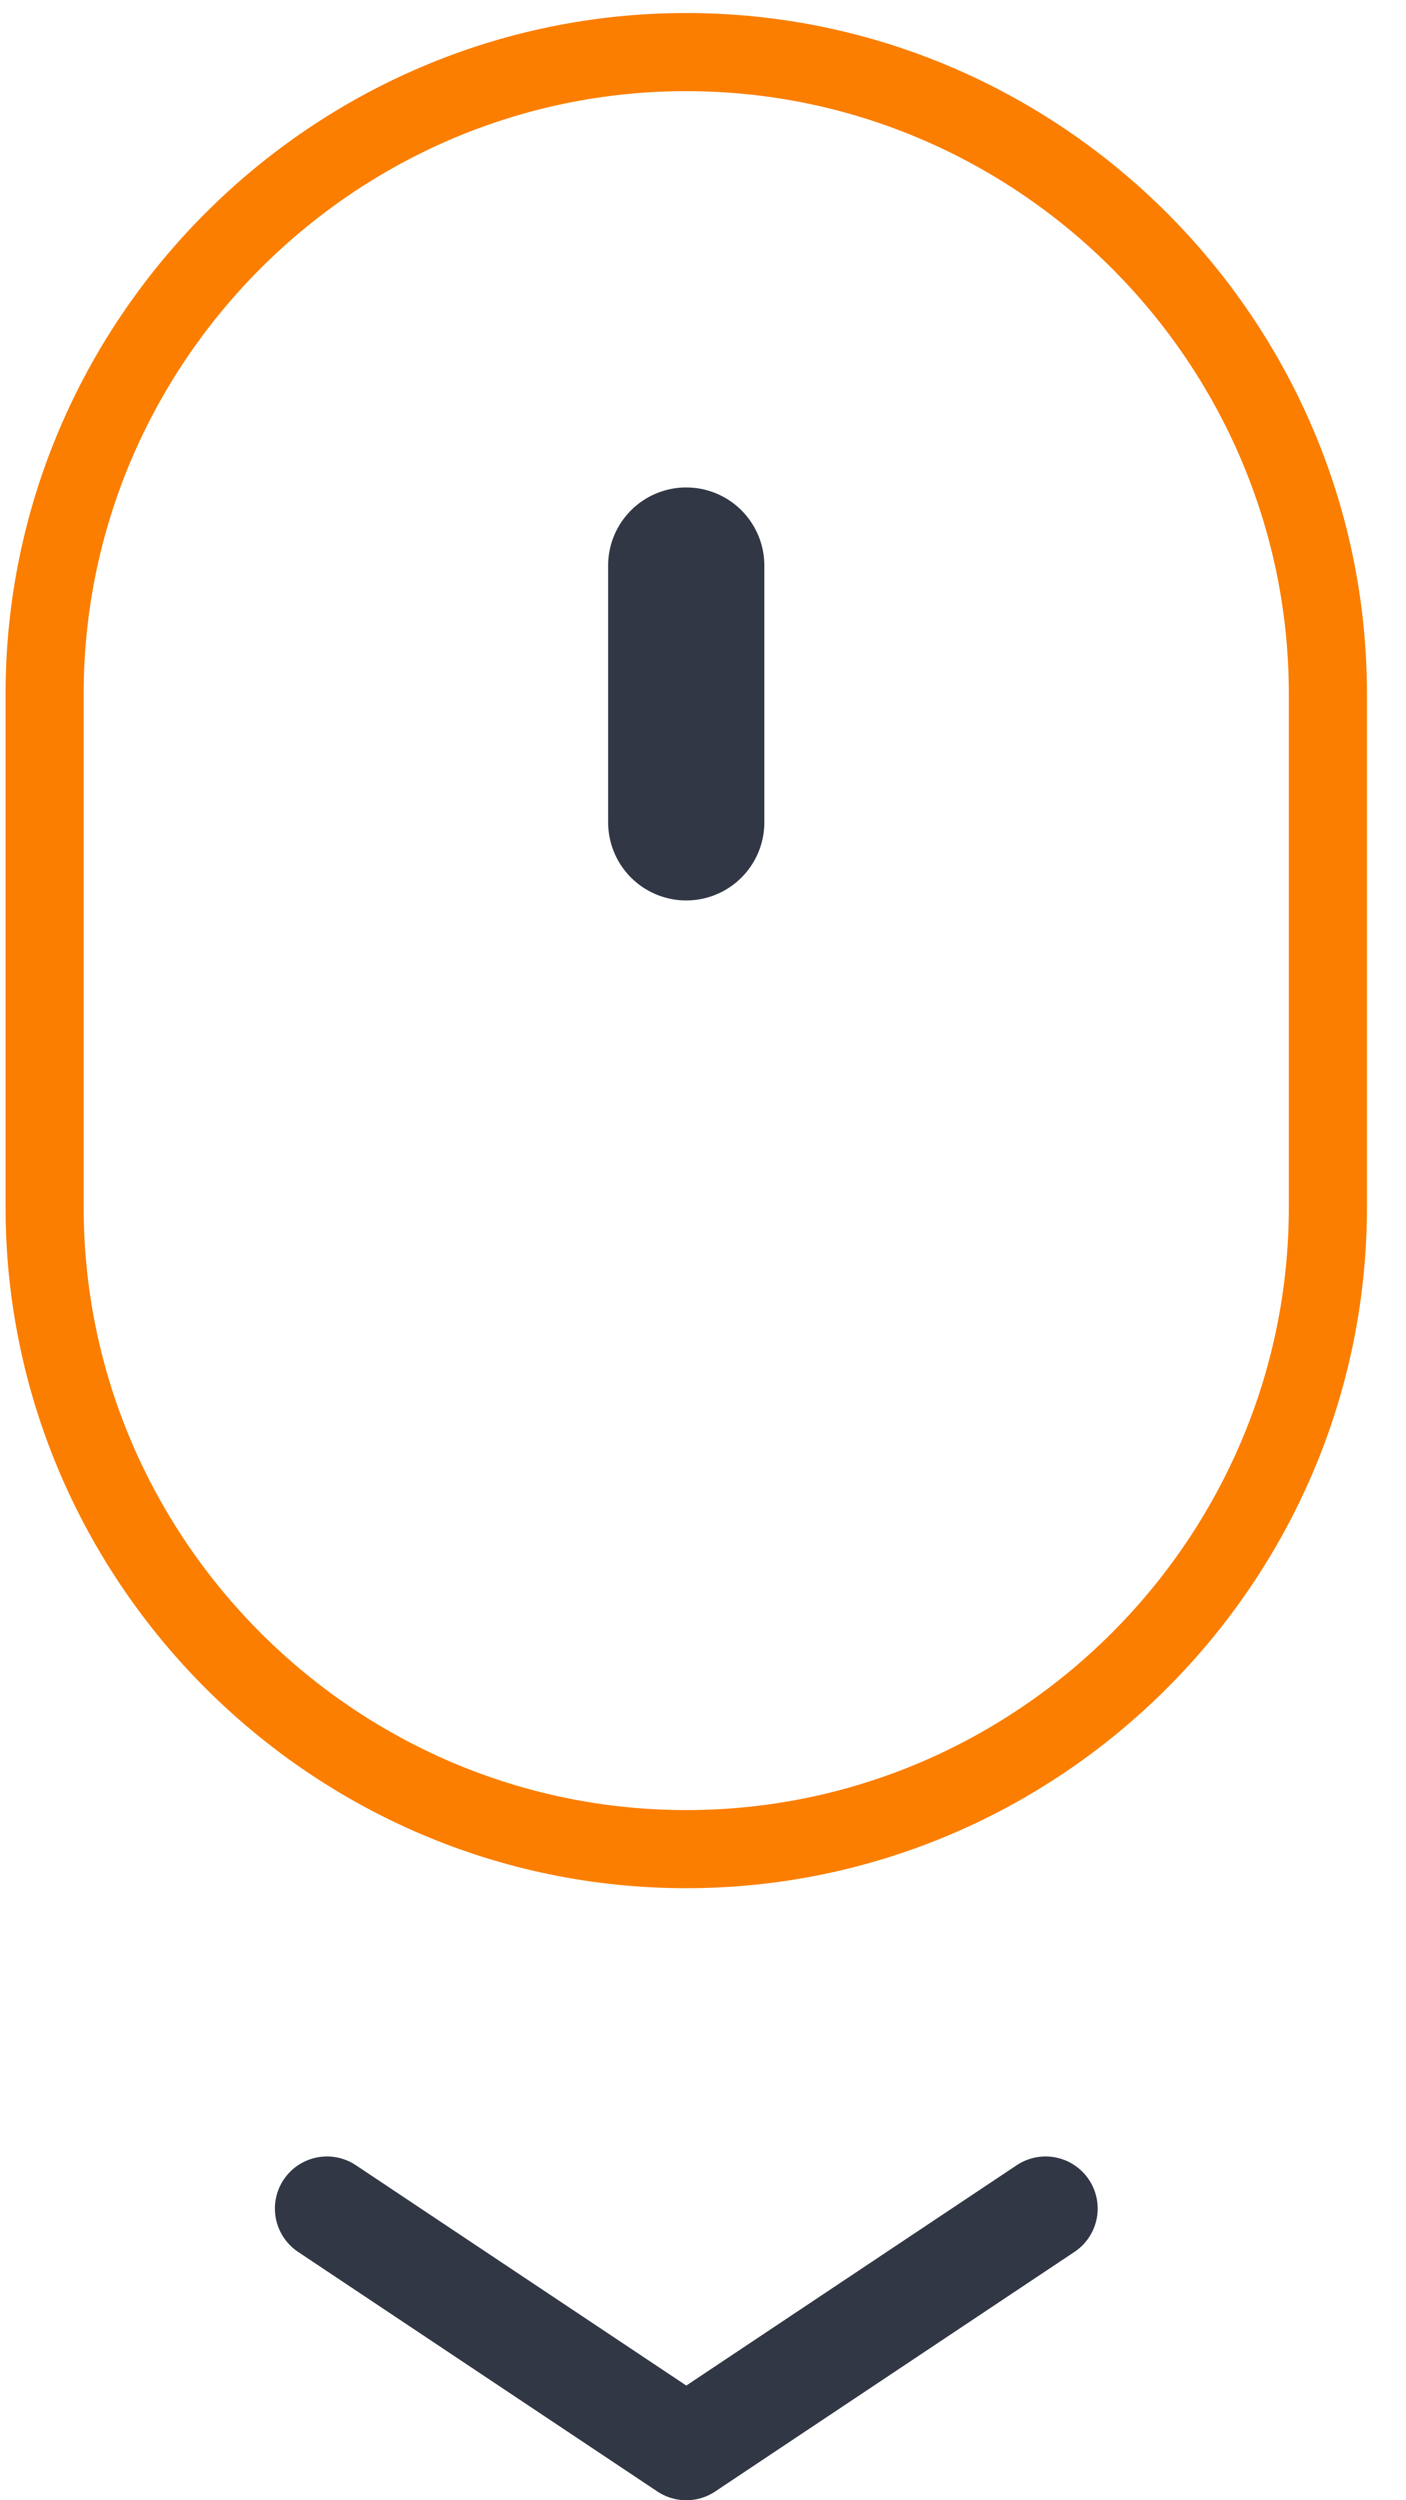 <svg width="27" height="48" viewBox="0 0 27 48" fill="none" xmlns="http://www.w3.org/2000/svg">
<path d="M6.279 42.4L13.179 47L20.079 42.4" stroke="#313744" stroke-width="2" stroke-linecap="round" stroke-linejoin="round"/>
<path d="M13.178 35.5C6.403 35.5 0.857 29.955 0.857 23.179V13.321C0.857 6.545 6.403 1 13.178 1C19.954 1 25.5 6.545 25.5 13.321V23.179C25.5 29.955 19.954 35.5 13.178 35.5Z" stroke="#FB7E01" stroke-width="1.5" stroke-linecap="round" stroke-linejoin="round"/>
<path d="M13.178 10.858V15.787" stroke="#313744" stroke-width="3" stroke-linecap="round" stroke-linejoin="round"/>
</svg>
